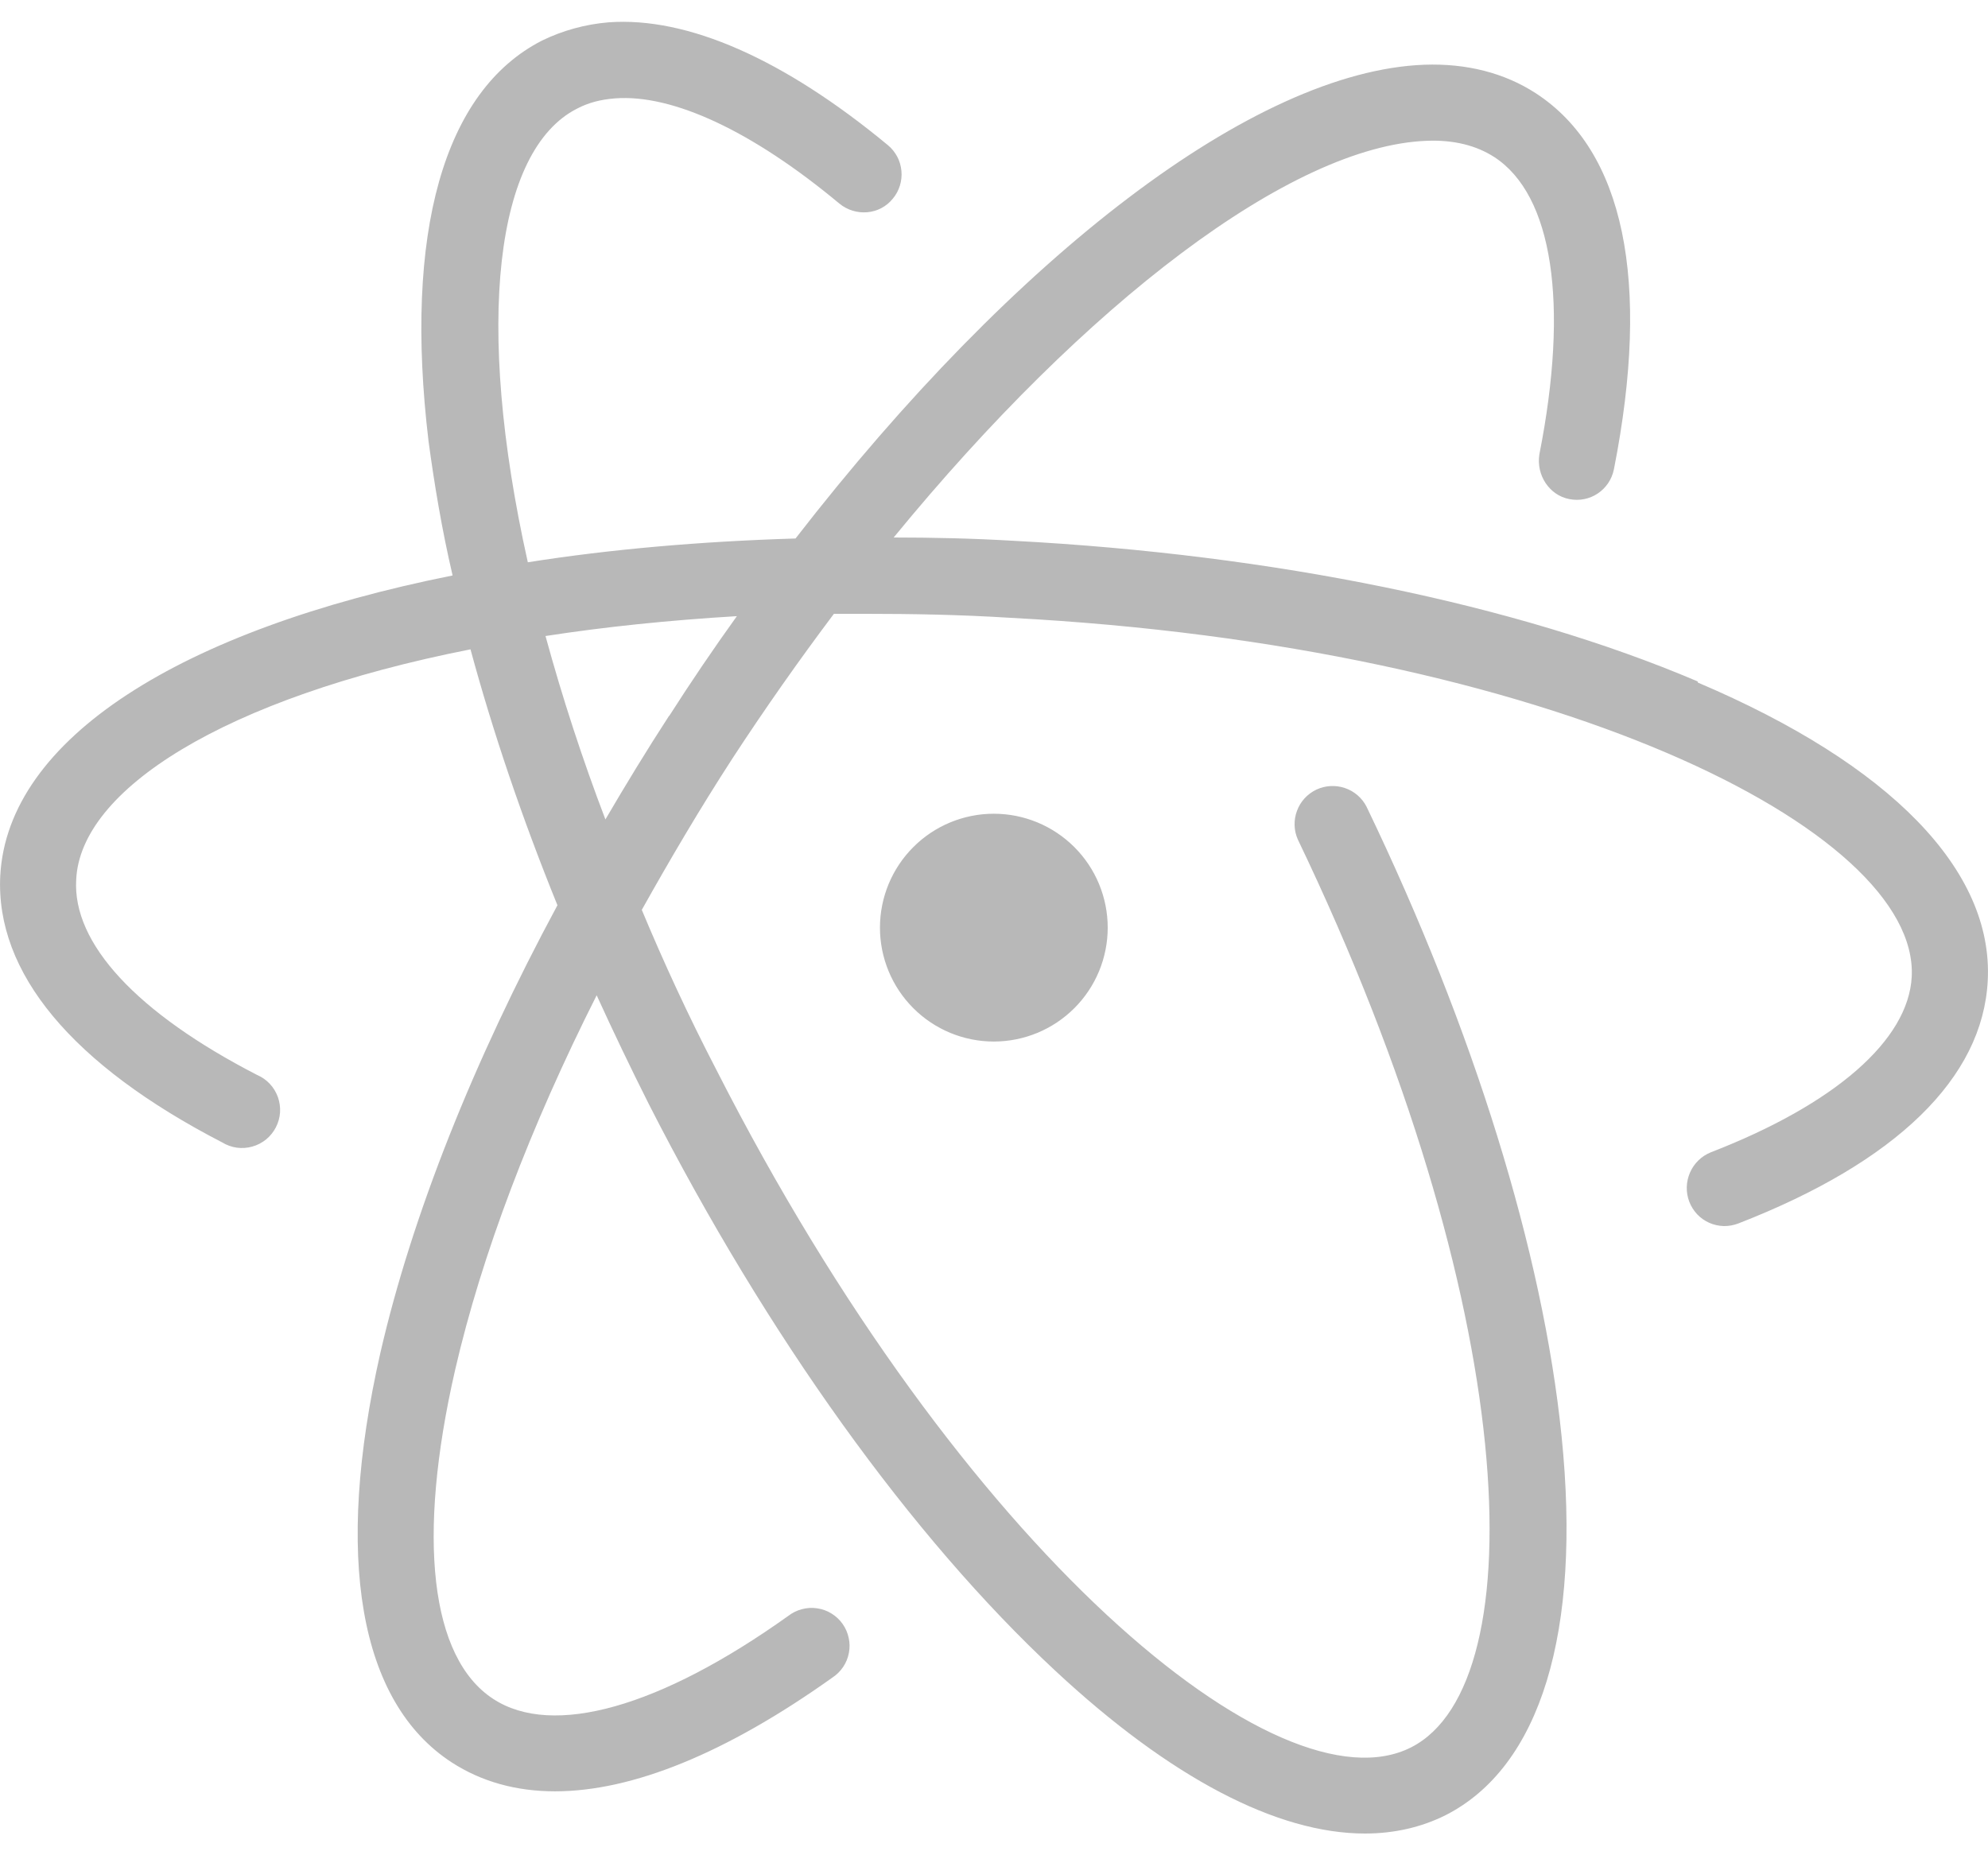 <svg width="30" height="28" viewBox="0 0 30 28" fill="none" xmlns="http://www.w3.org/2000/svg">
<path d="M25.611 10.281C22.882 9.119 19.216 8.369 15.299 8.162C14.674 8.125 14.065 8.112 13.486 8.112C16.384 4.575 19.489 2.2 21.532 2.125C21.935 2.109 22.276 2.194 22.549 2.37C23.431 2.942 23.68 4.58 23.23 6.857C23.18 7.17 23.38 7.474 23.68 7.532C23.992 7.595 24.292 7.395 24.355 7.082C24.917 4.232 24.505 2.275 23.18 1.41C22.705 1.1 22.13 0.954 21.492 0.977C18.93 1.074 15.317 3.852 12.005 8.127C10.562 8.171 9.205 8.29 7.965 8.486C7.157 4.865 7.477 2.265 8.707 1.64C8.88 1.549 9.064 1.502 9.279 1.485C10.15 1.417 11.354 1.979 12.666 3.072C12.909 3.272 13.274 3.247 13.474 2.997C13.522 2.94 13.558 2.873 13.58 2.801C13.602 2.729 13.61 2.654 13.603 2.579C13.596 2.504 13.575 2.431 13.54 2.365C13.504 2.298 13.457 2.239 13.399 2.191C11.824 0.887 10.371 0.25 9.184 0.337C8.835 0.366 8.494 0.459 8.18 0.612C6.692 1.371 6.092 3.521 6.467 6.66C6.555 7.31 6.667 7.987 6.83 8.685C2.729 9.505 0.116 11.148 0.004 13.215C-0.071 14.678 1.085 16.07 3.354 17.242C3.421 17.283 3.496 17.31 3.574 17.321C3.653 17.331 3.732 17.326 3.808 17.304C3.884 17.283 3.955 17.246 4.016 17.196C4.077 17.146 4.127 17.084 4.163 17.014C4.199 16.944 4.221 16.867 4.226 16.788C4.231 16.71 4.22 16.631 4.193 16.556C4.166 16.482 4.125 16.414 4.071 16.357C4.017 16.299 3.951 16.254 3.879 16.223C2.066 15.289 1.091 14.238 1.15 13.275C1.212 11.925 3.365 10.537 7.1 9.8C7.437 11.043 7.875 12.34 8.412 13.662C7.14 16.023 6.217 18.346 5.741 20.413C5.041 23.494 5.416 25.688 6.816 26.598C7.266 26.89 7.791 27.035 8.375 27.035C9.544 27.035 10.959 26.46 12.559 25.32C12.624 25.278 12.679 25.223 12.723 25.159C12.766 25.095 12.796 25.023 12.81 24.947C12.825 24.871 12.824 24.793 12.807 24.718C12.791 24.642 12.759 24.57 12.715 24.508C12.67 24.445 12.613 24.391 12.547 24.351C12.481 24.31 12.408 24.284 12.331 24.273C12.255 24.261 12.177 24.266 12.102 24.286C12.027 24.305 11.957 24.34 11.896 24.387C9.966 25.766 8.341 26.227 7.444 25.641C6.494 25.023 6.286 23.212 6.869 20.671C7.269 18.939 8.002 17.009 9.004 15.021C9.254 15.569 9.516 16.116 9.791 16.663C11.572 20.157 13.754 23.196 15.929 25.219C17.661 26.831 19.271 27.672 20.597 27.672C21.035 27.672 21.447 27.579 21.817 27.394C23.249 26.663 23.867 24.631 23.565 21.675C23.285 18.909 22.24 15.537 20.622 12.175C20.554 12.042 20.437 11.941 20.295 11.893C20.153 11.845 19.998 11.854 19.863 11.918C19.728 11.983 19.623 12.097 19.572 12.238C19.52 12.378 19.524 12.533 19.585 12.67C22.947 19.672 23.185 25.407 21.297 26.37C19.31 27.386 14.517 23.426 10.81 16.145C10.385 15.326 10.014 14.52 9.685 13.732C10.11 12.973 10.56 12.207 11.054 11.445C11.547 10.69 12.061 9.96 12.584 9.264H13.076C13.751 9.264 14.484 9.276 15.244 9.324C23.406 9.752 28.962 12.524 28.849 14.741C28.799 15.697 27.694 16.664 25.817 17.391C25.676 17.448 25.563 17.558 25.503 17.697C25.442 17.837 25.438 17.994 25.492 18.136C25.519 18.207 25.56 18.271 25.611 18.326C25.663 18.381 25.726 18.425 25.794 18.455C25.863 18.486 25.938 18.502 26.013 18.504C26.089 18.505 26.164 18.491 26.234 18.464C28.615 17.539 29.921 16.269 29.996 14.801C30.084 13.139 28.534 11.539 25.621 10.301V10.289L25.611 10.281ZM10.091 10.812C9.754 11.331 9.441 11.846 9.136 12.367C8.79 11.46 8.488 10.536 8.232 9.599C9.124 9.461 10.089 9.361 11.12 9.299C10.77 9.786 10.427 10.291 10.095 10.811V10.799L10.091 10.812ZM14.997 12.281C14.542 12.281 14.104 12.462 13.782 12.785C13.46 13.107 13.279 13.544 13.279 14C13.279 14.456 13.46 14.893 13.782 15.215C14.104 15.538 14.542 15.719 14.997 15.719C15.453 15.719 15.89 15.538 16.213 15.215C16.535 14.893 16.716 14.456 16.716 14C16.716 13.544 16.535 13.107 16.213 12.785C15.89 12.462 15.453 12.281 14.997 12.281Z" fill="#B8B8B8"/>
</svg>
